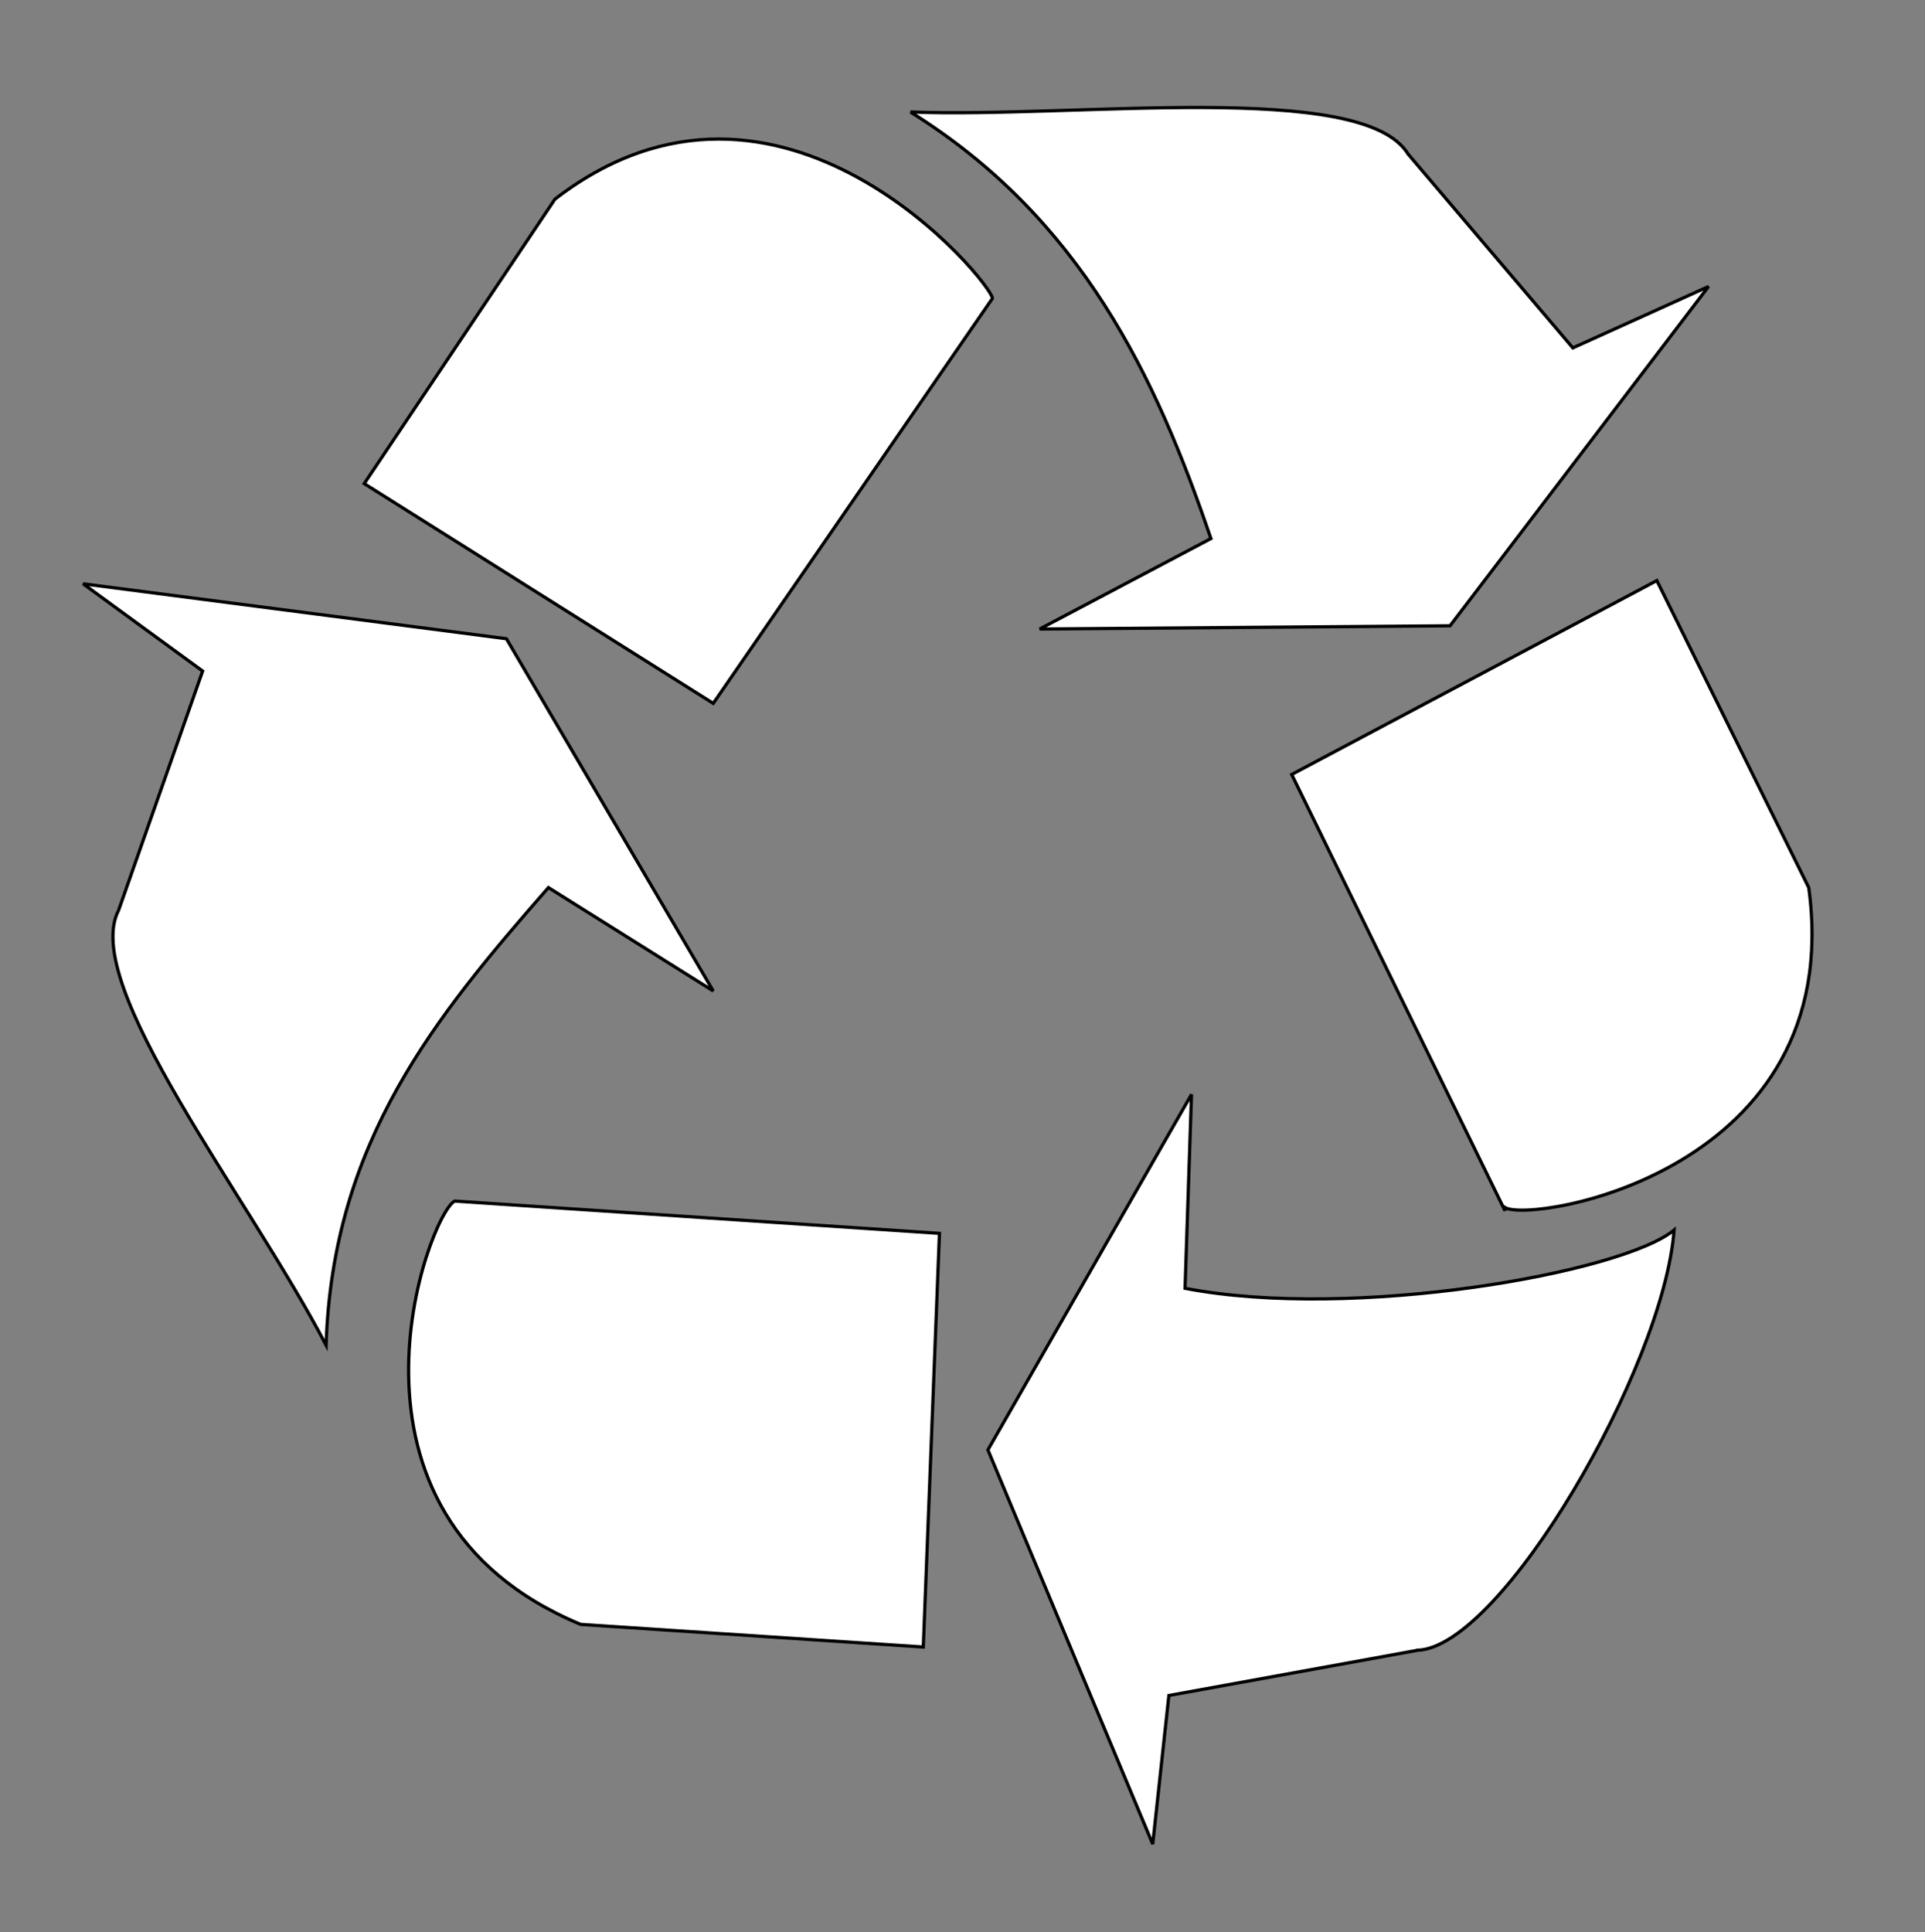 <?xml version="1.0" encoding="UTF-8" standalone="no"?>
<svg
   xmlns:dc="http://purl.org/dc/elements/1.1/"
   xmlns:cc="http://creativecommons.org/ns#"
   xmlns:rdf="http://www.w3.org/1999/02/22-rdf-syntax-ns#"
   xmlns:svg="http://www.w3.org/2000/svg"
   xmlns="http://www.w3.org/2000/svg"
   xmlns:sodipodi="http://sodipodi.sourceforge.net/DTD/sodipodi-0.dtd"
   xmlns:inkscape="http://www.inkscape.org/namespaces/inkscape"
   version="1.1"
   width="109.443"
   height="109.858"
   id="svg6"
   sodipodi:docname="-Recycle-Simbol.svg"
   inkscape:version="0.92.3 (2405546, 2018-03-11)">
  <rect width="100%" height="100%" fill="#808080" stroke="none"/>
  <defs
     id="defs10" />
  <sodipodi:namedview
     pagecolor="#ffffff"
     bordercolor="#666666"
     borderopacity="1"
     objecttolerance="10"
     gridtolerance="10"
     guidetolerance="10"
     inkscape:pageopacity="0"
     inkscape:pageshadow="2"
     inkscape:window-width="1873"
     inkscape:window-height="1056"
     id="namedview8"
     showgrid="false"
     fit-margin-top="0"
     fit-margin-left="0"
     fit-margin-right="0"
     fit-margin-bottom="0"
     inkscape:zoom="7.7372301"
     inkscape:cx="54.721313"
     inkscape:cy="54.929218"
     inkscape:window-x="47"
     inkscape:window-y="24"
     inkscape:window-maximized="1"
     inkscape:current-layer="svg6" />
  <g
     id="g865"
     transform="translate(0,11)">
    <g
       style="stroke:#000000;stroke-opacity:1"
       transform="translate(-15.011,-20.783)"
       id="g842">
      <path
         d="m 40.863,78.065 27.559,1.837 -0.919,23.517 -19.475,-1.286 C 32.963,95.886 39.393,78.799 40.863,78.065 Z M 55.561,49.771 35.719,37.277 46.559,21.109 c 12.861,-9.921 24.876,4.812 24.876,5.639 z m 45.013,28.845 -12.126,-24.803 20.761,-11.024 8.635,17.454 c 2.205,16.168 -15.801,19.108 -17.27,18.189 z m -33.806,-62.467 c 9.37,0.367 25.722,-1.837 28.294,2.388 l 9.37,11.024 7.717,-3.491 -14.698,19.291 -23.333,0.184 9.738,-5.144 c -3.123,-9.186 -7.349,-18.189 -17.087,-24.252 z m 28.845,87.454 -14.147,2.572 -0.919,8.451 -9.37,-22.415 11.575,-20.21 -0.367,11.024 c 9.554,1.837 24.867,-0.876 27.806,-3.313 -0.583,7.797 -9.801,23.707 -14.578,23.89 z m -73.858,-42.073 4.777,-13.596 -6.798,-4.961 24.068,3.123 11.759,20.026 -9.37,-5.879 C 39.761,67.592 33.919,74.686 33.551,86.26 29.142,77.809 19.551,65.755 21.755,61.529 Z"
         style="fill:#ffffff;stroke:#000000;stroke-width:0.184;stroke-opacity:1"
         id="path4"
         inkscape:connector-curvature="0"
         sodipodi:nodetypes="cccccccccccccccccccccccccccccccccccccccc" />
    </g>
  </g>
</svg>
